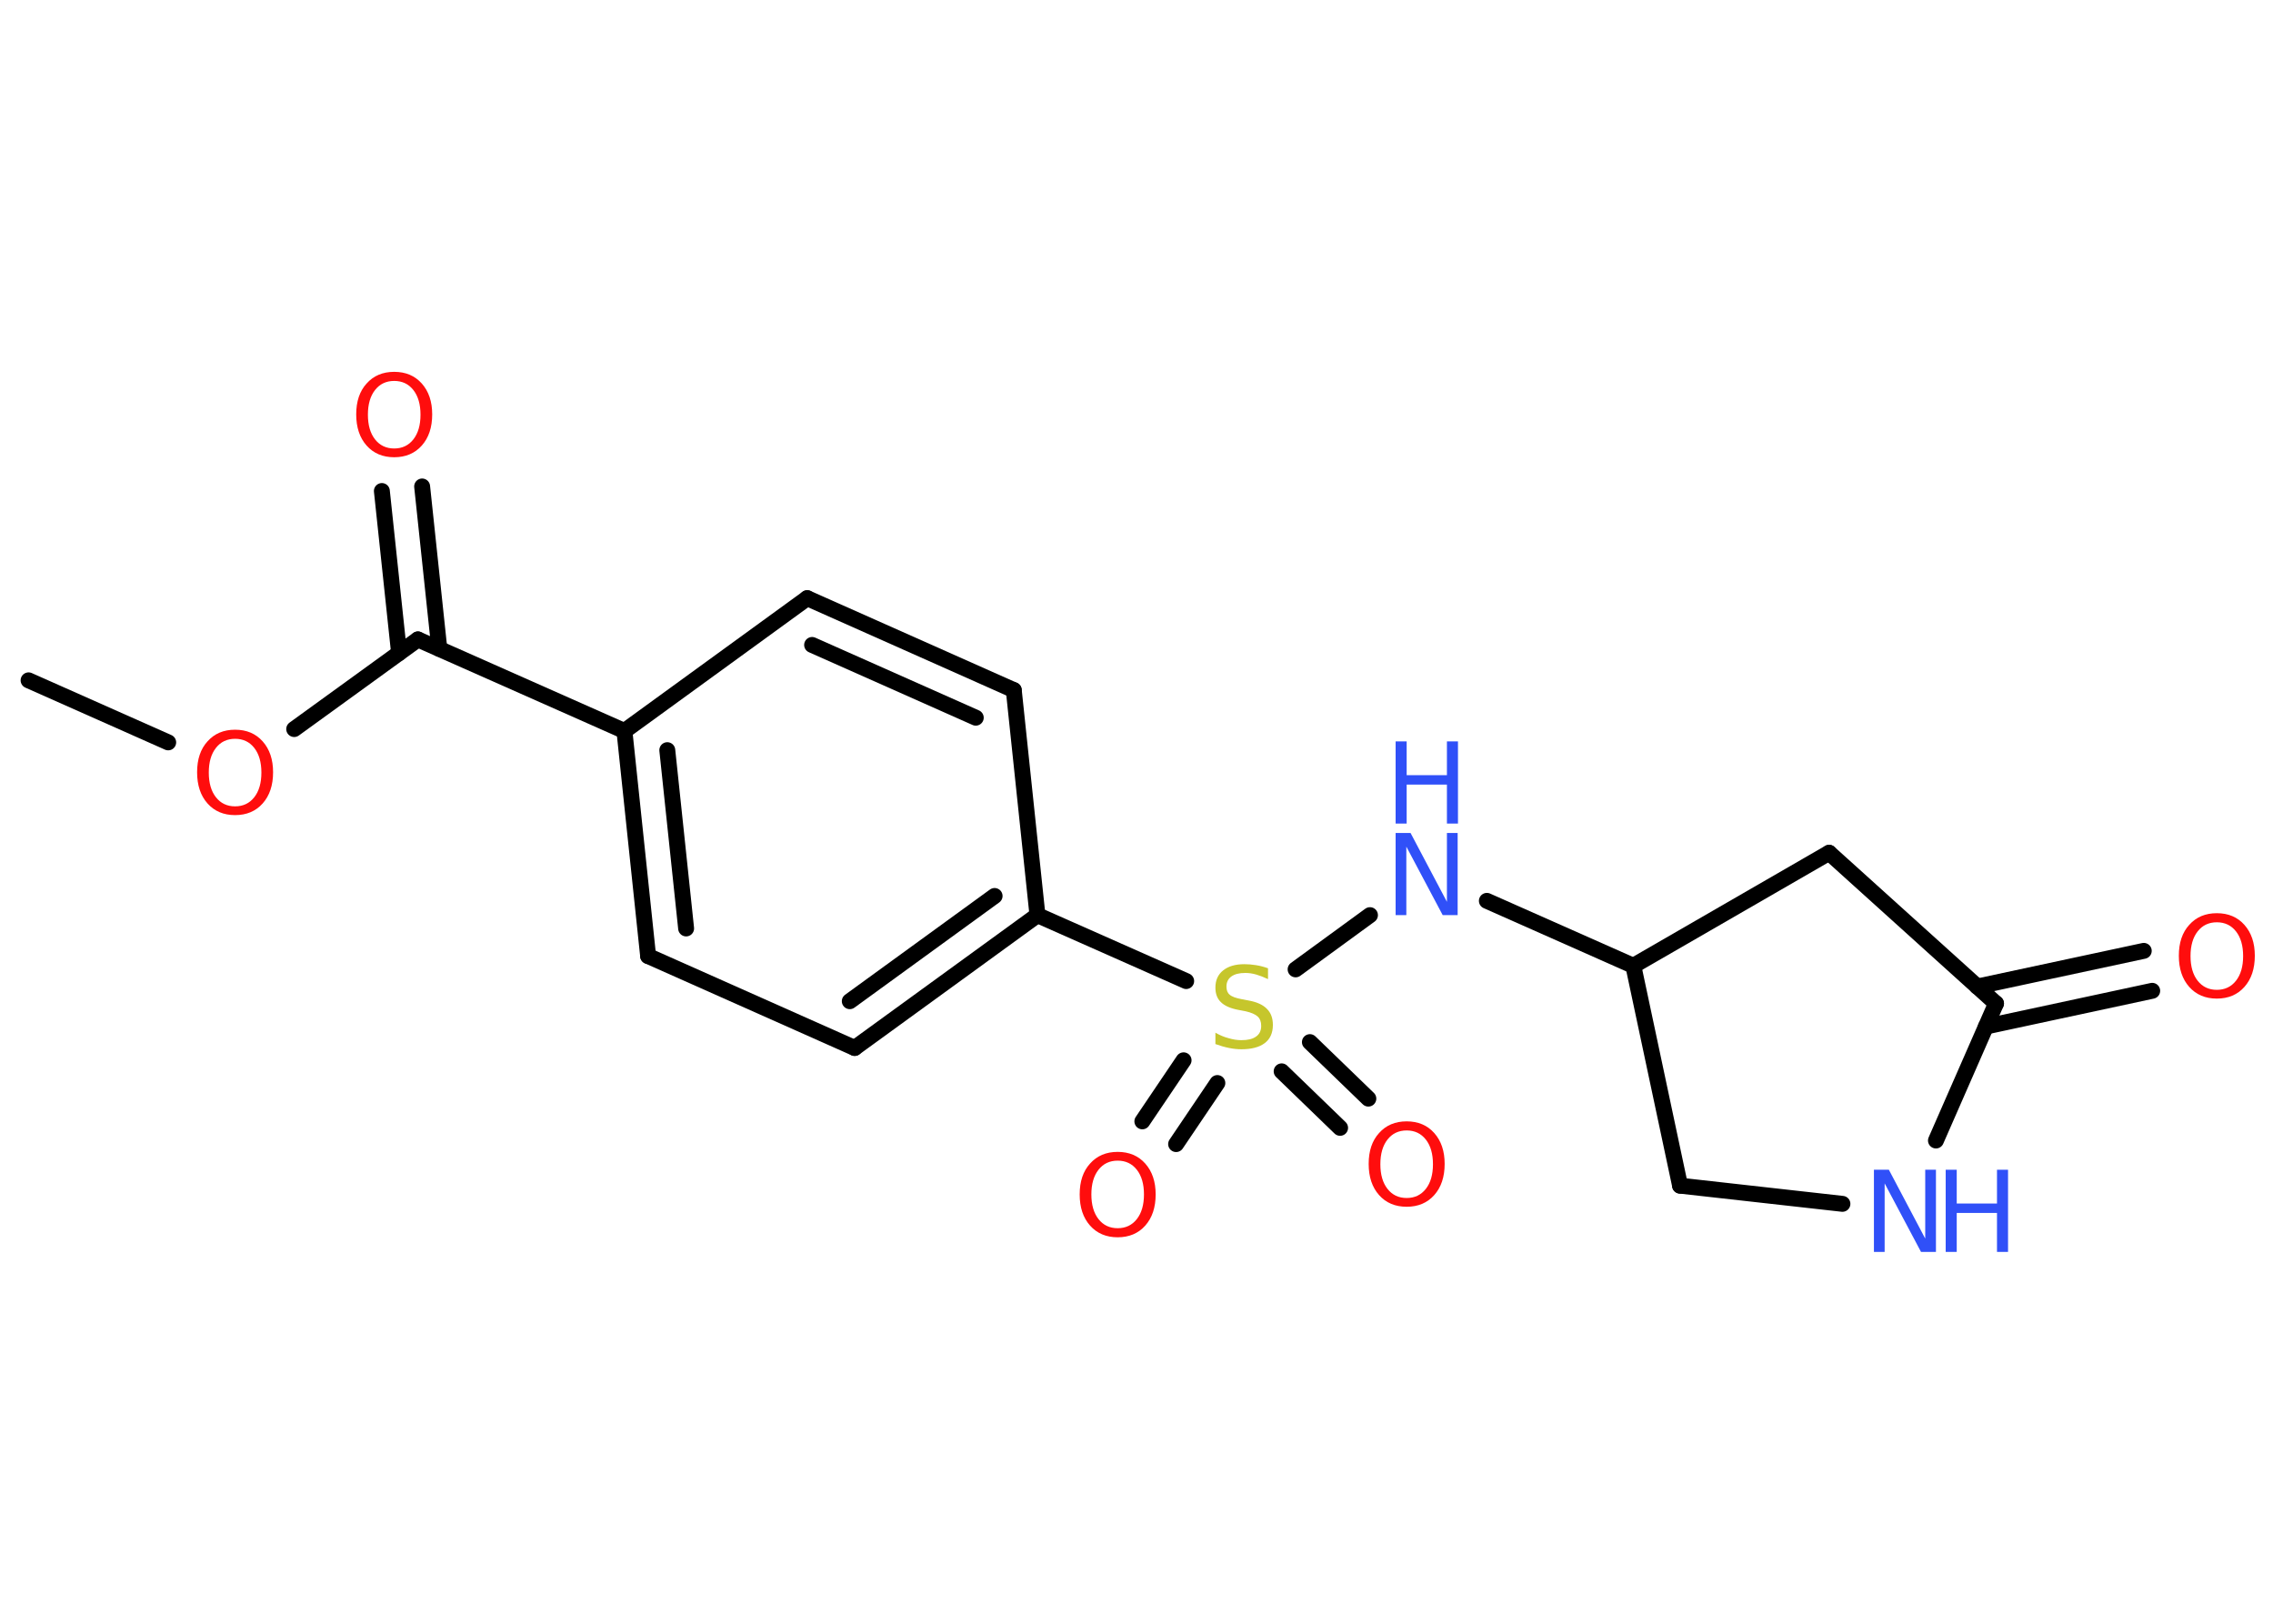 <?xml version='1.0' encoding='UTF-8'?>
<!DOCTYPE svg PUBLIC "-//W3C//DTD SVG 1.1//EN" "http://www.w3.org/Graphics/SVG/1.1/DTD/svg11.dtd">
<svg version='1.2' xmlns='http://www.w3.org/2000/svg' xmlns:xlink='http://www.w3.org/1999/xlink' width='70.0mm' height='50.0mm' viewBox='0 0 70.0 50.0'>
  <desc>Generated by the Chemistry Development Kit (http://github.com/cdk)</desc>
  <g stroke-linecap='round' stroke-linejoin='round' stroke='#000000' stroke-width='.49' fill='#FF0D0D'>
    <rect x='.0' y='.0' width='70.0' height='50.0' fill='#FFFFFF' stroke='none'/>
    <g id='mol1' class='mol'>
      <line id='mol1bnd1' class='bond' x1='.88' y1='20.95' x2='5.18' y2='22.86'/>
      <line id='mol1bnd2' class='bond' x1='9.06' y1='22.45' x2='12.87' y2='19.69'/>
      <g id='mol1bnd3' class='bond'>
        <line x1='12.29' y1='20.11' x2='11.76' y2='15.12'/>
        <line x1='13.53' y1='19.98' x2='13.0' y2='14.98'/>
      </g>
      <line id='mol1bnd4' class='bond' x1='12.87' y1='19.69' x2='19.23' y2='22.51'/>
      <g id='mol1bnd5' class='bond'>
        <line x1='19.23' y1='22.51' x2='19.96' y2='29.44'/>
        <line x1='20.55' y1='23.1' x2='21.13' y2='28.59'/>
      </g>
      <line id='mol1bnd6' class='bond' x1='19.96' y1='29.44' x2='26.32' y2='32.27'/>
      <g id='mol1bnd7' class='bond'>
        <line x1='26.32' y1='32.27' x2='31.95' y2='28.18'/>
        <line x1='26.17' y1='30.83' x2='30.63' y2='27.59'/>
      </g>
      <line id='mol1bnd8' class='bond' x1='31.95' y1='28.18' x2='36.53' y2='30.21'/>
      <g id='mol1bnd9' class='bond'>
        <line x1='37.49' y1='33.35' x2='36.22' y2='35.23'/>
        <line x1='36.45' y1='32.65' x2='35.18' y2='34.53'/>
      </g>
      <g id='mol1bnd10' class='bond'>
        <line x1='40.34' y1='32.09' x2='42.14' y2='33.83'/>
        <line x1='39.47' y1='32.99' x2='41.27' y2='34.73'/>
      </g>
      <line id='mol1bnd11' class='bond' x1='39.9' y1='29.85' x2='42.19' y2='28.18'/>
      <line id='mol1bnd12' class='bond' x1='45.79' y1='27.74' x2='50.3' y2='29.74'/>
      <line id='mol1bnd13' class='bond' x1='50.3' y1='29.74' x2='51.74' y2='36.51'/>
      <line id='mol1bnd14' class='bond' x1='51.74' y1='36.51' x2='56.74' y2='37.07'/>
      <line id='mol1bnd15' class='bond' x1='59.62' y1='35.12' x2='61.47' y2='30.9'/>
      <g id='mol1bnd16' class='bond'>
        <line x1='60.89' y1='30.38' x2='66.02' y2='29.28'/>
        <line x1='61.16' y1='31.61' x2='66.28' y2='30.51'/>
      </g>
      <line id='mol1bnd17' class='bond' x1='61.47' y1='30.9' x2='56.33' y2='26.26'/>
      <line id='mol1bnd18' class='bond' x1='50.3' y1='29.74' x2='56.33' y2='26.26'/>
      <line id='mol1bnd19' class='bond' x1='31.95' y1='28.18' x2='31.22' y2='21.25'/>
      <g id='mol1bnd20' class='bond'>
        <line x1='31.22' y1='21.25' x2='24.86' y2='18.42'/>
        <line x1='30.05' y1='22.1' x2='25.01' y2='19.86'/>
      </g>
      <line id='mol1bnd21' class='bond' x1='19.23' y1='22.51' x2='24.86' y2='18.42'/>
      <path id='mol1atm2' class='atom' d='M7.24 22.75q-.37 .0 -.59 .28q-.22 .28 -.22 .76q.0 .48 .22 .76q.22 .28 .59 .28q.37 .0 .59 -.28q.22 -.28 .22 -.76q.0 -.48 -.22 -.76q-.22 -.28 -.59 -.28zM7.24 22.47q.53 .0 .85 .36q.32 .36 .32 .95q.0 .6 -.32 .96q-.32 .36 -.85 .36q-.53 .0 -.85 -.36q-.32 -.36 -.32 -.96q.0 -.6 .32 -.95q.32 -.36 .85 -.36z' stroke='none'/>
      <path id='mol1atm4' class='atom' d='M12.14 11.73q-.37 .0 -.59 .28q-.22 .28 -.22 .76q.0 .48 .22 .76q.22 .28 .59 .28q.37 .0 .59 -.28q.22 -.28 .22 -.76q.0 -.48 -.22 -.76q-.22 -.28 -.59 -.28zM12.14 11.45q.53 .0 .85 .36q.32 .36 .32 .95q.0 .6 -.32 .96q-.32 .36 -.85 .36q-.53 .0 -.85 -.36q-.32 -.36 -.32 -.96q.0 -.6 .32 -.95q.32 -.36 .85 -.36z' stroke='none'/>
      <path id='mol1atm9' class='atom' d='M39.05 29.82v.33q-.19 -.09 -.36 -.14q-.17 -.05 -.34 -.05q-.28 .0 -.43 .11q-.15 .11 -.15 .31q.0 .17 .1 .25q.1 .09 .38 .14l.21 .04q.38 .07 .56 .26q.18 .18 .18 .49q.0 .37 -.25 .56q-.25 .19 -.72 .19q-.18 .0 -.38 -.04q-.2 -.04 -.42 -.12v-.35q.21 .12 .41 .17q.2 .06 .39 .06q.3 .0 .45 -.11q.16 -.11 .16 -.33q.0 -.19 -.11 -.29q-.11 -.1 -.37 -.16l-.21 -.04q-.38 -.07 -.55 -.24q-.17 -.16 -.17 -.45q.0 -.34 .24 -.53q.24 -.19 .65 -.19q.17 .0 .36 .03q.19 .03 .38 .1z' stroke='none' fill='#C6C62C'/>
      <path id='mol1atm10' class='atom' d='M34.42 35.74q-.37 .0 -.59 .28q-.22 .28 -.22 .76q.0 .48 .22 .76q.22 .28 .59 .28q.37 .0 .59 -.28q.22 -.28 .22 -.76q.0 -.48 -.22 -.76q-.22 -.28 -.59 -.28zM34.42 35.47q.53 .0 .85 .36q.32 .36 .32 .95q.0 .6 -.32 .96q-.32 .36 -.85 .36q-.53 .0 -.85 -.36q-.32 -.36 -.32 -.96q.0 -.6 .32 -.95q.32 -.36 .85 -.36z' stroke='none'/>
      <path id='mol1atm11' class='atom' d='M43.32 34.81q-.37 .0 -.59 .28q-.22 .28 -.22 .76q.0 .48 .22 .76q.22 .28 .59 .28q.37 .0 .59 -.28q.22 -.28 .22 -.76q.0 -.48 -.22 -.76q-.22 -.28 -.59 -.28zM43.32 34.53q.53 .0 .85 .36q.32 .36 .32 .95q.0 .6 -.32 .96q-.32 .36 -.85 .36q-.53 .0 -.85 -.36q-.32 -.36 -.32 -.96q.0 -.6 .32 -.95q.32 -.36 .85 -.36z' stroke='none'/>
      <g id='mol1atm12' class='atom'>
        <path d='M42.98 25.65h.46l1.12 2.12v-2.12h.33v2.53h-.46l-1.12 -2.11v2.11h-.33v-2.53z' stroke='none' fill='#3050F8'/>
        <path d='M42.98 22.83h.34v1.04h1.24v-1.04h.34v2.53h-.34v-1.2h-1.24v1.2h-.34v-2.53z' stroke='none' fill='#3050F8'/>
      </g>
      <g id='mol1atm15' class='atom'>
        <path d='M57.71 36.02h.46l1.12 2.12v-2.12h.33v2.53h-.46l-1.12 -2.11v2.11h-.33v-2.53z' stroke='none' fill='#3050F8'/>
        <path d='M59.92 36.02h.34v1.04h1.24v-1.04h.34v2.53h-.34v-1.2h-1.24v1.2h-.34v-2.53z' stroke='none' fill='#3050F8'/>
      </g>
      <path id='mol1atm17' class='atom' d='M68.27 28.4q-.37 .0 -.59 .28q-.22 .28 -.22 .76q.0 .48 .22 .76q.22 .28 .59 .28q.37 .0 .59 -.28q.22 -.28 .22 -.76q.0 -.48 -.22 -.76q-.22 -.28 -.59 -.28zM68.27 28.12q.53 .0 .85 .36q.32 .36 .32 .95q.0 .6 -.32 .96q-.32 .36 -.85 .36q-.53 .0 -.85 -.36q-.32 -.36 -.32 -.96q.0 -.6 .32 -.95q.32 -.36 .85 -.36z' stroke='none'/>
    </g>
  </g>
</svg>
